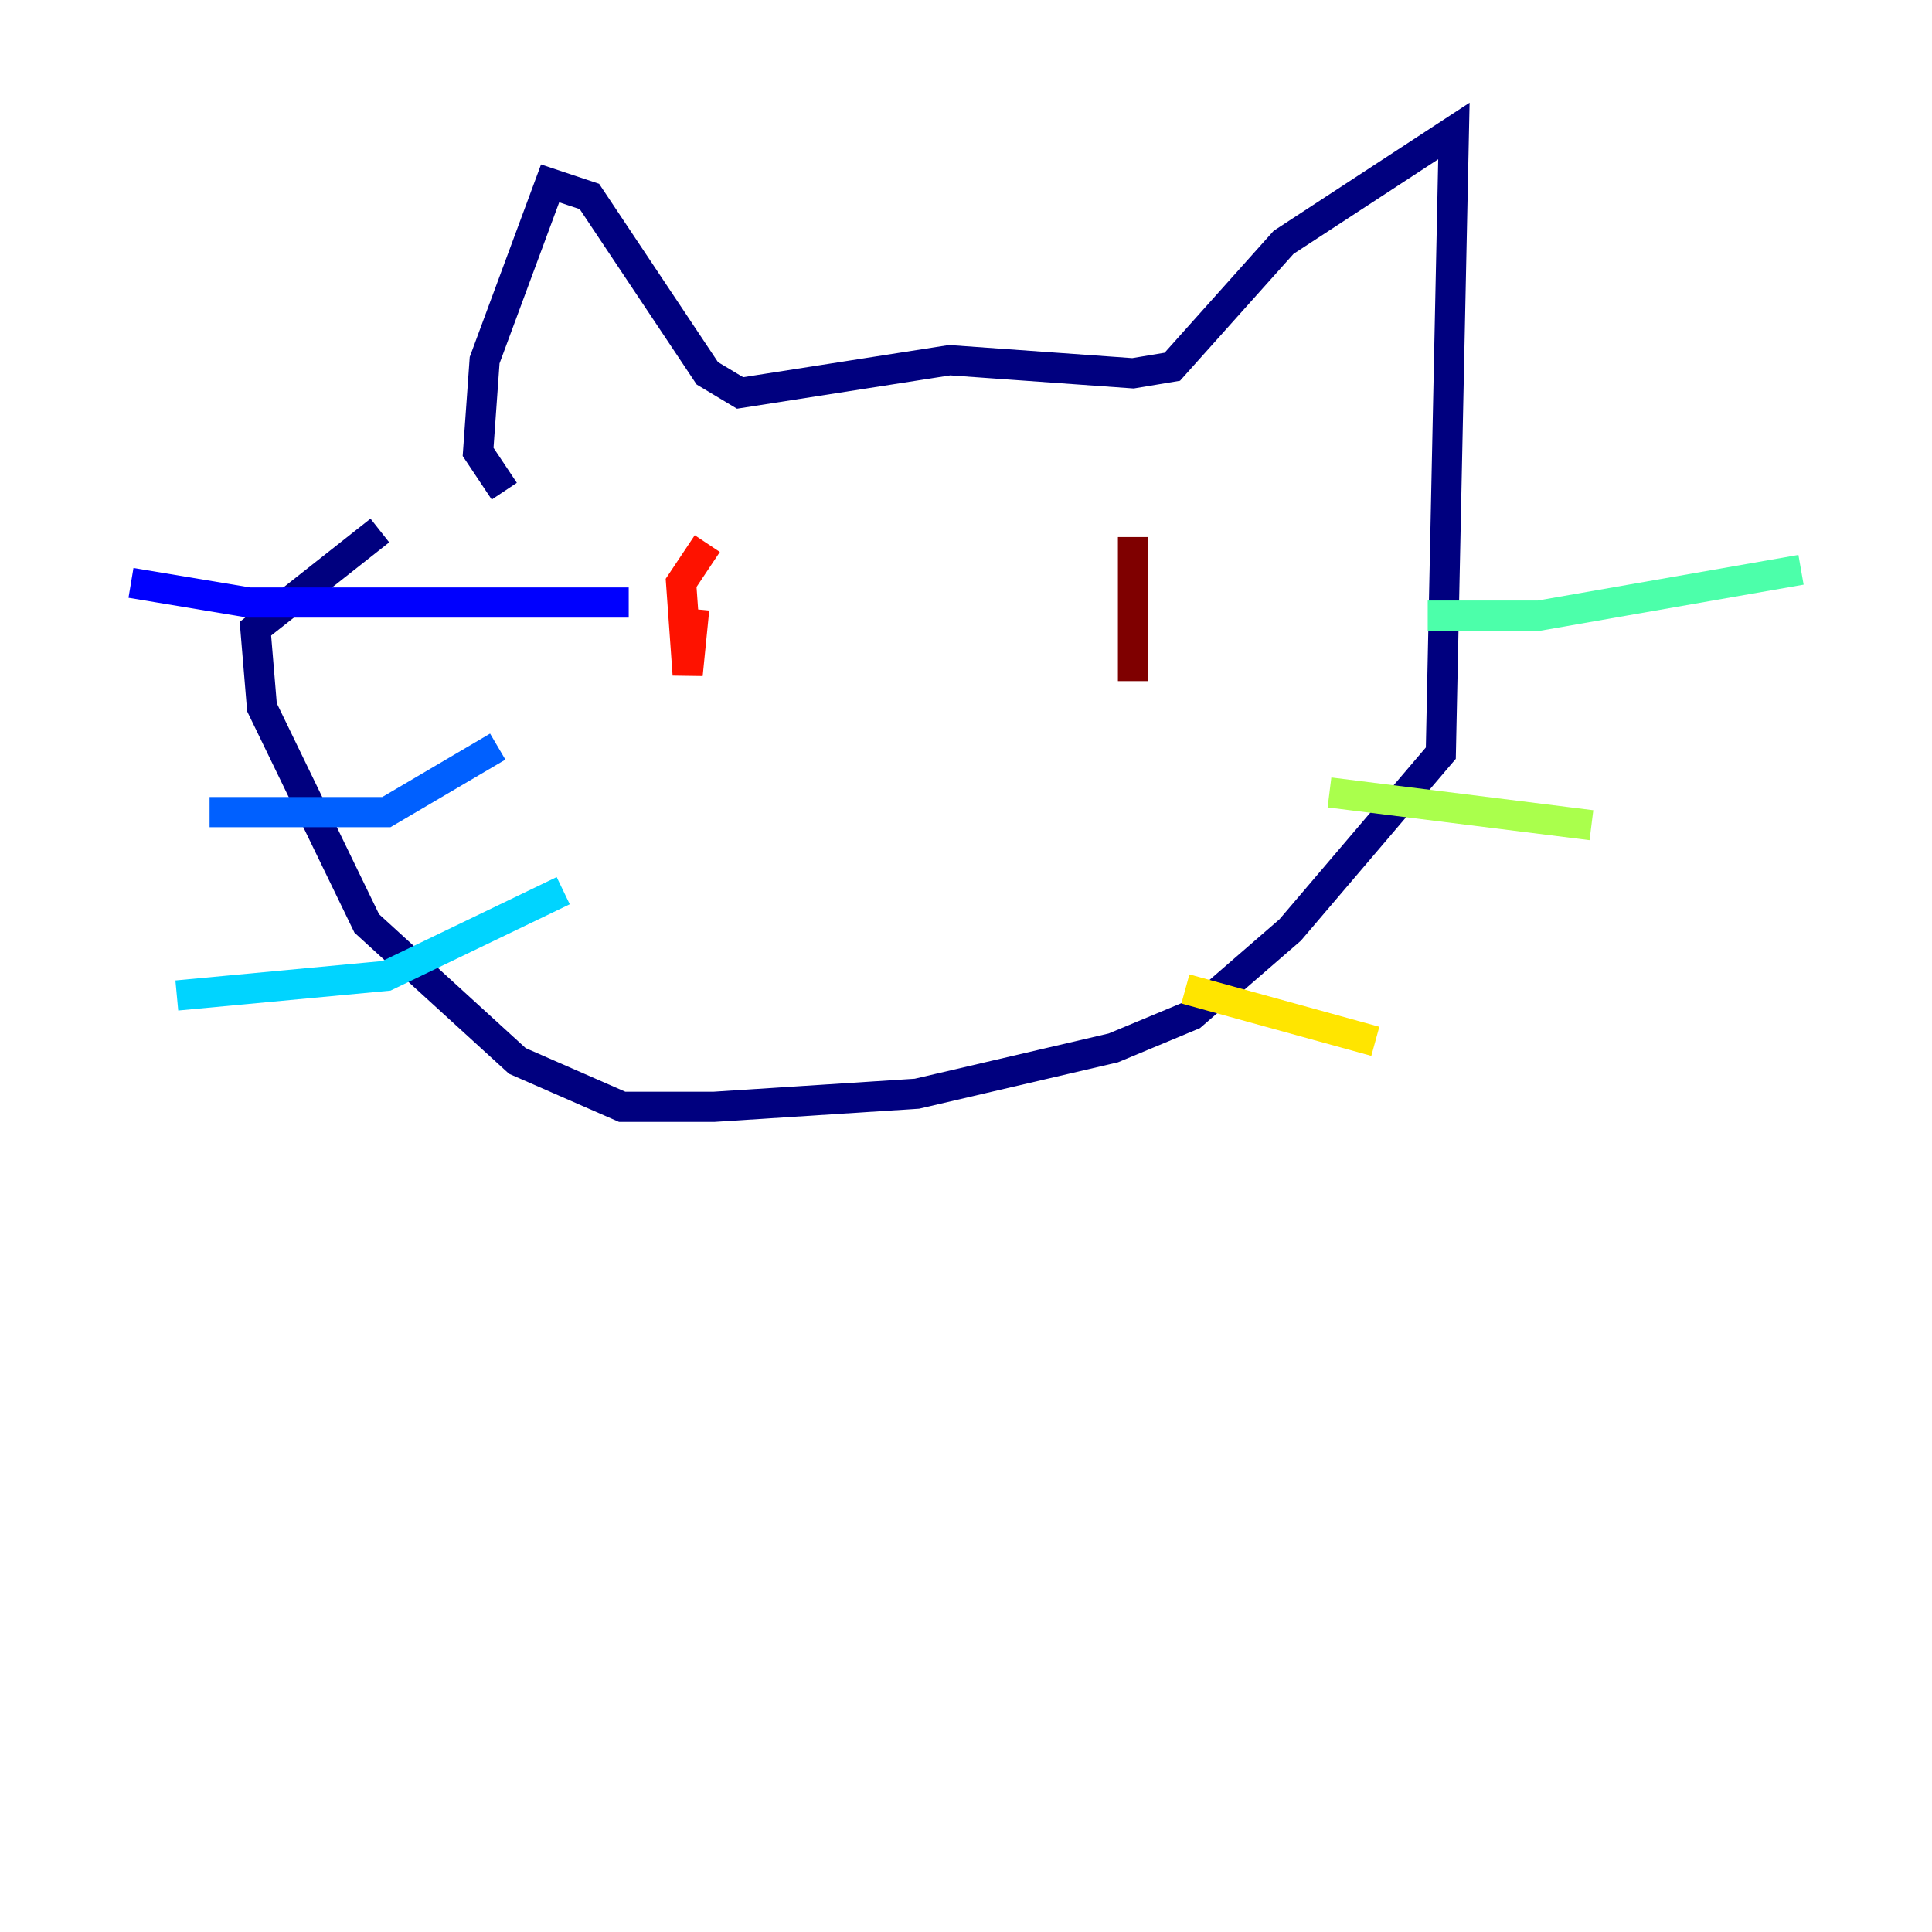 <?xml version="1.0" encoding="utf-8" ?>
<svg baseProfile="tiny" height="128" version="1.2" viewBox="0,0,128,128" width="128" xmlns="http://www.w3.org/2000/svg" xmlns:ev="http://www.w3.org/2001/xml-events" xmlns:xlink="http://www.w3.org/1999/xlink"><defs /><polyline fill="none" points="33.41,32.542 31.675,29.939 32.108,23.864 36.447,12.149 39.051,13.017 46.861,24.732 49.031,26.034 62.915,23.864 75.064,24.732 77.668,24.298 85.044,16.054 96.325,8.678 95.458,49.898 85.478,61.614 78.969,67.254 73.763,69.424 60.746,72.461 47.295,73.329 41.22,73.329 34.278,70.291 24.298,61.18 17.356,46.861 16.922,41.654 25.166,35.146" stroke="#00007f" stroke-width="2" /><polyline fill="none" points="8.678,38.617 16.488,39.919 41.654,39.919" stroke="#0000fe" stroke-width="2" /><polyline fill="none" points="13.885,53.803 25.6,53.803 32.976,49.464" stroke="#0060ff" stroke-width="2" /><polyline fill="none" points="11.715,65.953 25.6,64.651 37.315,59.01" stroke="#00d4ff" stroke-width="2" /><polyline fill="none" points="94.59,40.786 101.966,40.786 119.322,37.749" stroke="#4cffaa" stroke-width="2" /><polyline fill="none" points="88.081,52.502 105.437,54.671" stroke="#aaff4c" stroke-width="2" /><polyline fill="none" points="78.536,65.519 91.119,68.99" stroke="#ffe500" stroke-width="2" /><polyline fill="none" points="44.691,39.919 44.691,39.919" stroke="#ff7a00" stroke-width="2" /><polyline fill="none" points="45.993,40.352 45.559,44.691 45.125,38.617 46.861,36.014" stroke="#fe1200" stroke-width="2" /><polyline fill="none" points="75.064,35.58 75.064,45.125" stroke="#7f0000" stroke-width="2" /></svg>